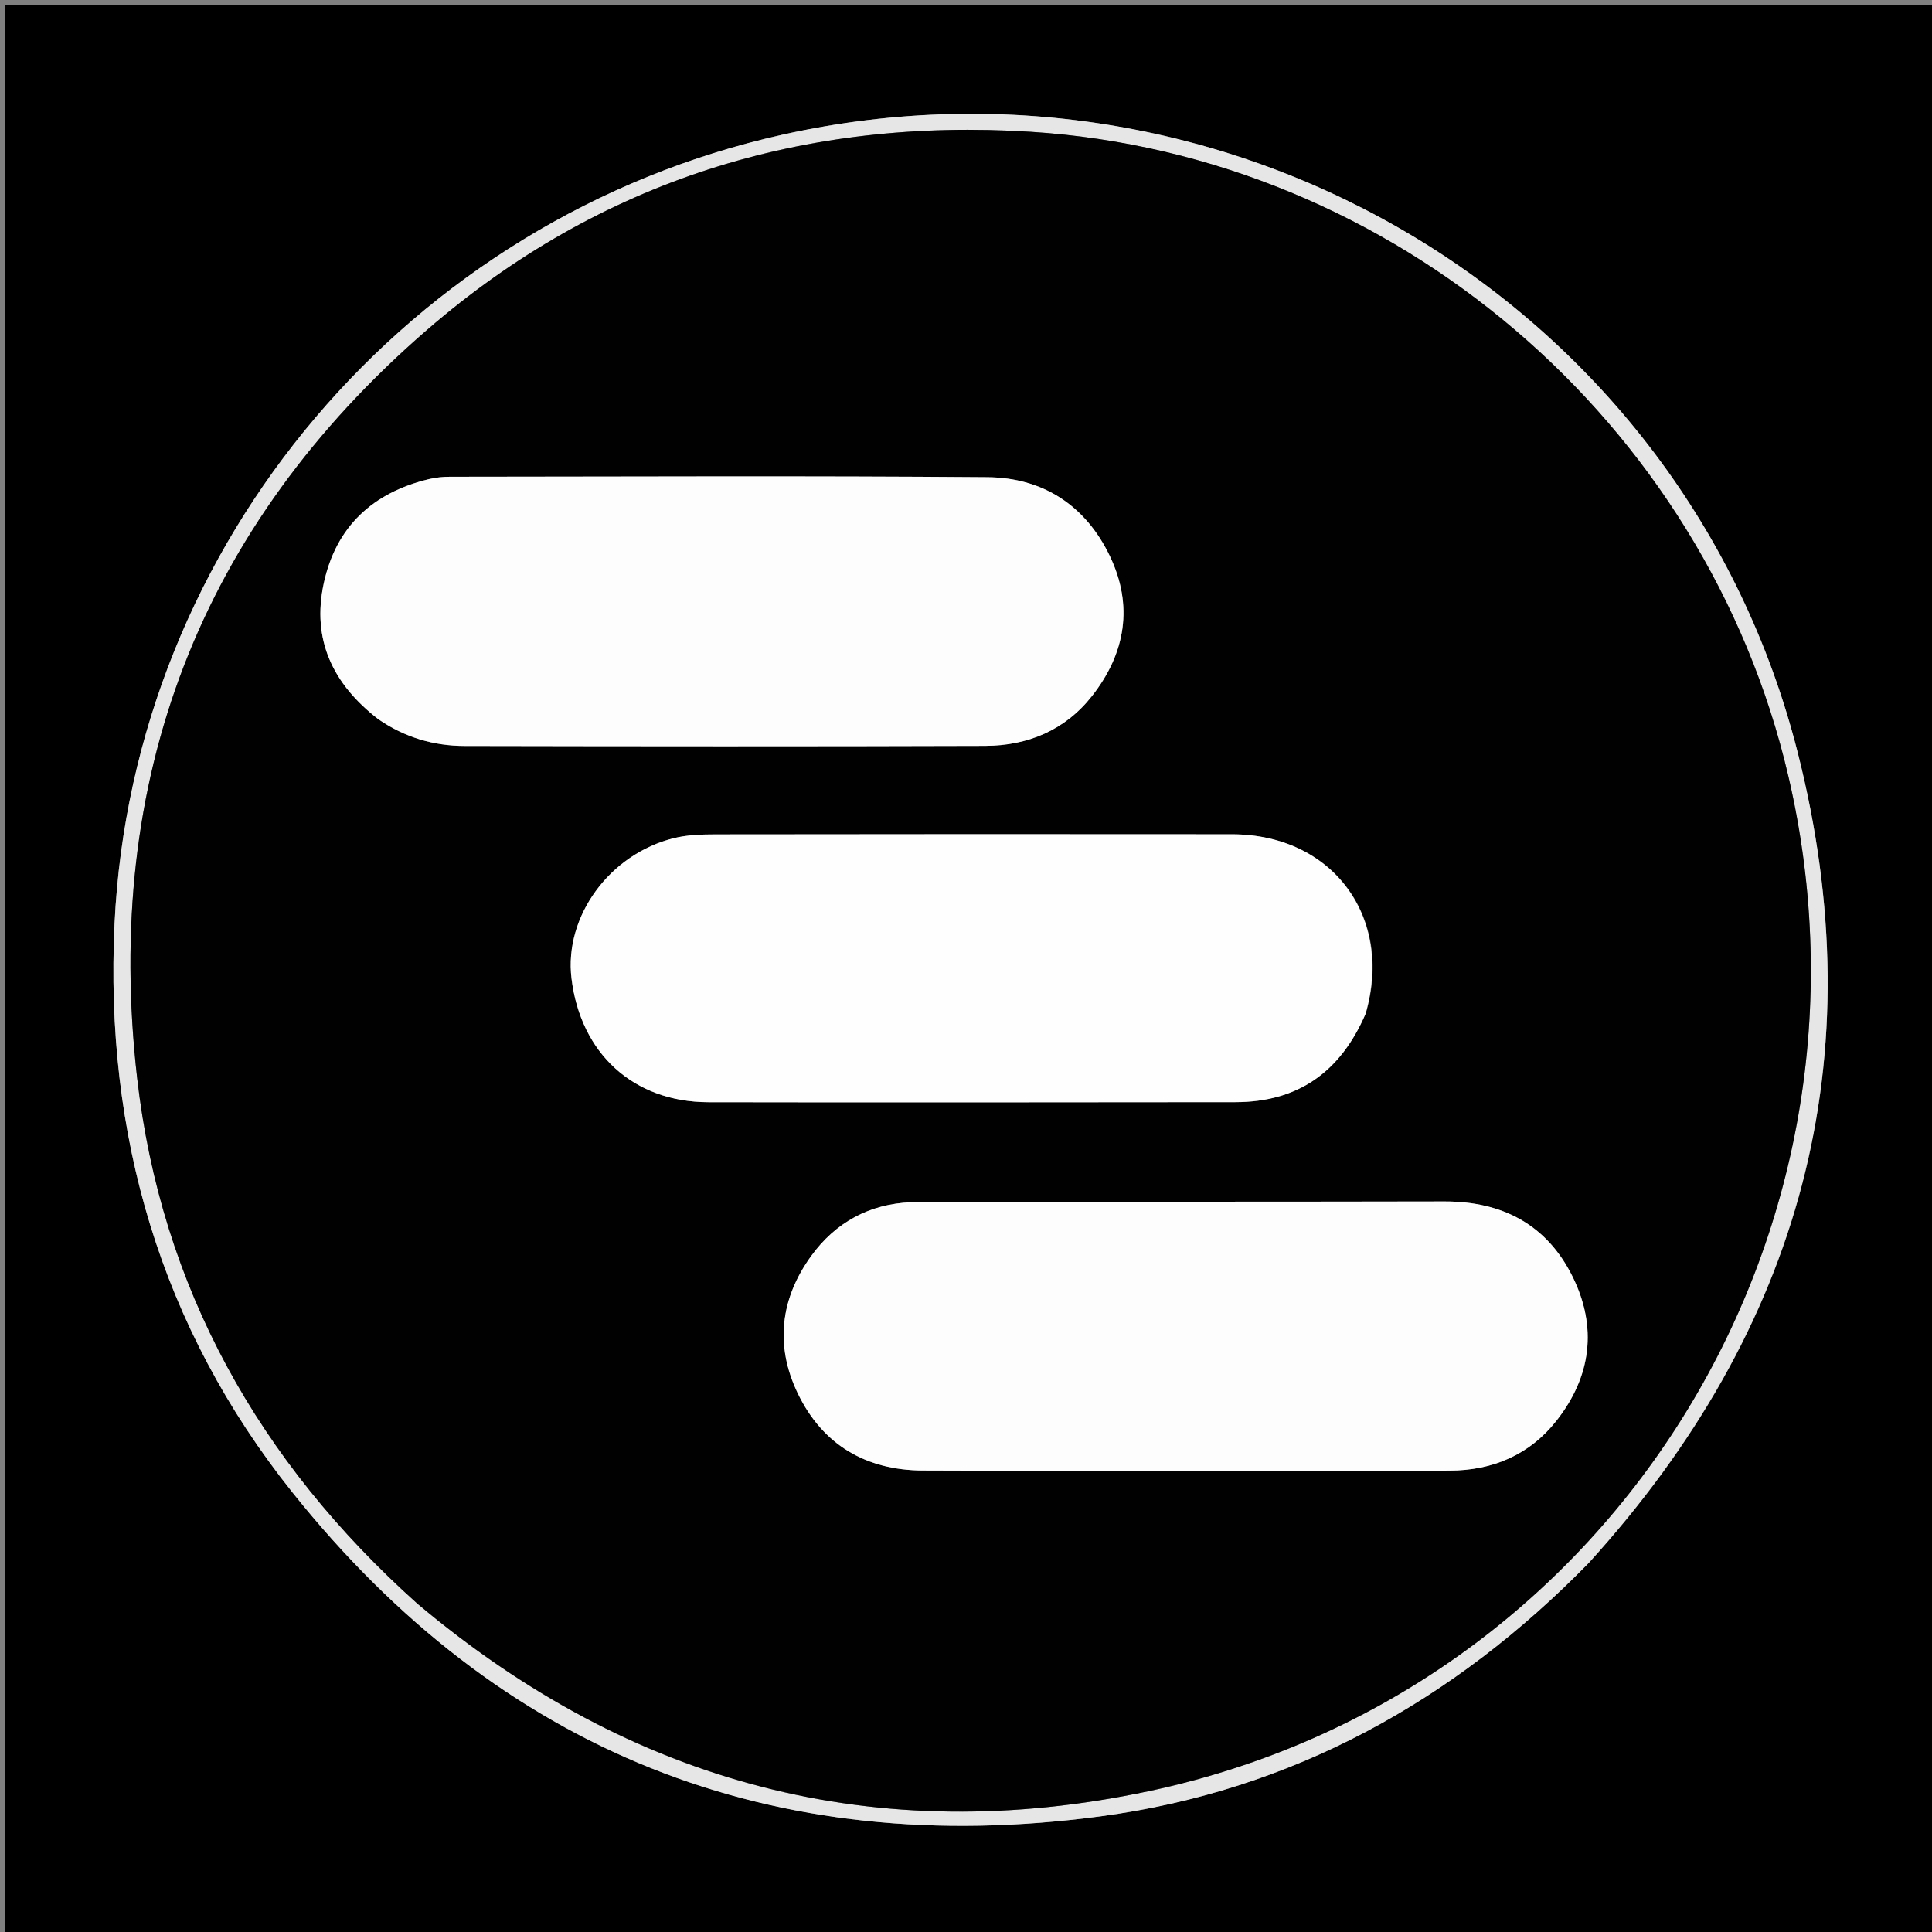 <svg version="1.1" id="Layer_1" xmlns="http://www.w3.org/2000/svg" xmlns:xlink="http://www.w3.org/1999/xlink" x="0px" y="0px"
	 width="100%" viewBox="0 0 458 458" enable-background="new 0 0 458 458" xml:space="preserve">
<rect x="0" y="0" width="458" height="458" fill="#808080" stroke="none"/>
<path fill="#000000" opacity="1" stroke="none" 
	d="
M459,169 
	C459,265.974 459,362.447 459,458.961 
	C306.401,458.961 153.803,458.961 1.102,458.961 
	C1.102,306.443 1.102,153.886 1.102,1.164 
	C153.667,1.164 306.333,1.164 459,1.164 
	C459,56.864 459,112.682 459,169 
M376.806,370.307 
	C427.082,314.987 444.536,250.744 426.132,178.28 
	C399.277,72.547 292.397,8.127 185.576,31.913 
	C97.041,51.627 31.473,128.749 27.158,218.903 
	C24.765,268.908 38.041,314.643 69.381,353.855 
	C118.522,415.34 183.092,441.005 260.969,430.571 
	C306.125,424.522 344.445,403.431 376.806,370.307 
z"/>
<path fill="#E6E6E6" opacity="1" stroke="none" 
	d="
M376.57,370.569 
	C344.445,403.431 306.125,424.522 260.969,430.571 
	C183.092,441.005 118.522,415.34 69.381,353.855 
	C38.041,314.643 24.765,268.908 27.158,218.903 
	C31.473,128.749 97.041,51.627 185.576,31.913 
	C292.397,8.127 399.277,72.547 426.132,178.28 
	C444.536,250.744 427.082,314.987 376.57,370.569 
M99.179,380.341 
	C149.805,422.997 207.978,438.294 272.436,424.591 
	C381.619,401.379 449.318,292.883 423.959,184.056 
	C404.353,99.912 330.403,36.712 244.384,31.247 
	C190.599,27.83 142.228,42.747 101.309,78.145 
	C47.257,124.905 24.434,184.731 32.504,255.485 
	C38.176,305.208 61.383,346.508 99.179,380.341 
z"/>
<path fill="#010101" opacity="1" stroke="none" 
	d="
M98.897,380.127 
	C61.383,346.508 38.176,305.208 32.504,255.485 
	C24.434,184.731 47.257,124.905 101.309,78.145 
	C142.228,42.747 190.599,27.83 244.384,31.247 
	C330.403,36.712 404.353,99.912 423.959,184.056 
	C449.318,292.883 381.619,401.379 272.436,424.591 
	C207.978,438.294 149.805,422.997 98.897,380.127 
M231.5,284.886 
	C226.338,284.915 221.171,284.8 216.016,285.002 
	C206.077,285.391 198.034,289.824 192.299,297.75 
	C185.017,307.812 183.658,318.911 189.095,330.25 
	C194.997,342.561 205.351,348.54 218.758,348.597 
	C260.397,348.777 302.037,348.728 343.676,348.622 
	C353.803,348.596 362.592,344.896 368.957,336.816 
	C377.222,326.326 378.708,314.637 372.805,302.671 
	C366.704,290.303 356.127,284.789 342.42,284.817 
	C305.78,284.892 269.14,284.871 231.5,284.886 
M89.936,170.655 
	C96.015,174.843 102.852,176.818 110.128,176.833 
	C151.264,176.917 192.4,176.951 233.535,176.815 
	C243.656,176.781 252.515,173.089 258.884,164.974 
	C266.831,154.849 268.723,143.541 263.077,131.78 
	C257.33,119.807 247.211,113.235 234.086,113.129 
	C191.621,112.785 149.151,112.994 106.683,113.022 
	C105.037,113.023 103.35,113.189 101.752,113.57 
	C88.405,116.755 79.636,124.816 76.738,138.355 
	C73.904,151.597 78.83,162.11 89.936,170.655 
M323.831,240.058 
	C330.387,217.28 315.803,197.803 292.084,197.78 
	C251.274,197.739 210.464,197.748 169.654,197.804 
	C166.349,197.808 162.939,197.907 159.759,198.693 
	C144.444,202.483 133.723,217.314 135.48,231.912 
	C137.627,249.747 150.163,261.252 167.942,261.286 
	C209.585,261.368 251.228,261.301 292.871,261.274 
	C307.628,261.265 317.718,254.21 323.831,240.058 
z"/>
<path fill="#FDFDFD" opacity="1" stroke="none" 
	d="
M232,284.887 
	C269.14,284.871 305.78,284.892 342.42,284.817 
	C356.127,284.789 366.704,290.303 372.805,302.671 
	C378.708,314.637 377.222,326.326 368.957,336.816 
	C362.592,344.896 353.803,348.596 343.676,348.622 
	C302.037,348.728 260.397,348.777 218.758,348.597 
	C205.351,348.54 194.997,342.561 189.095,330.25 
	C183.658,318.911 185.017,307.812 192.299,297.75 
	C198.034,289.824 206.077,285.391 216.016,285.002 
	C221.171,284.8 226.338,284.915 232,284.887 
z"/>
<path fill="#FDFDFD" opacity="1" stroke="none" 
	d="
M89.629,170.46 
	C78.83,162.11 73.904,151.597 76.738,138.355 
	C79.636,124.816 88.405,116.755 101.752,113.57 
	C103.35,113.189 105.037,113.023 106.683,113.022 
	C149.151,112.994 191.621,112.785 234.086,113.129 
	C247.211,113.235 257.33,119.807 263.077,131.78 
	C268.723,143.541 266.831,154.849 258.884,164.974 
	C252.515,173.089 243.656,176.781 233.535,176.815 
	C192.4,176.951 151.264,176.917 110.128,176.833 
	C102.852,176.818 96.015,174.843 89.629,170.46 
z"/>
<path fill="#FEFEFE" opacity="1" stroke="none" 
	d="
M323.685,240.425 
	C317.718,254.21 307.628,261.265 292.871,261.274 
	C251.228,261.301 209.585,261.368 167.942,261.286 
	C150.163,261.252 137.627,249.747 135.48,231.912 
	C133.723,217.314 144.444,202.483 159.759,198.693 
	C162.939,197.907 166.349,197.808 169.654,197.804 
	C210.464,197.748 251.274,197.739 292.084,197.78 
	C315.803,197.803 330.387,217.28 323.685,240.425 
z"/>
</svg>
